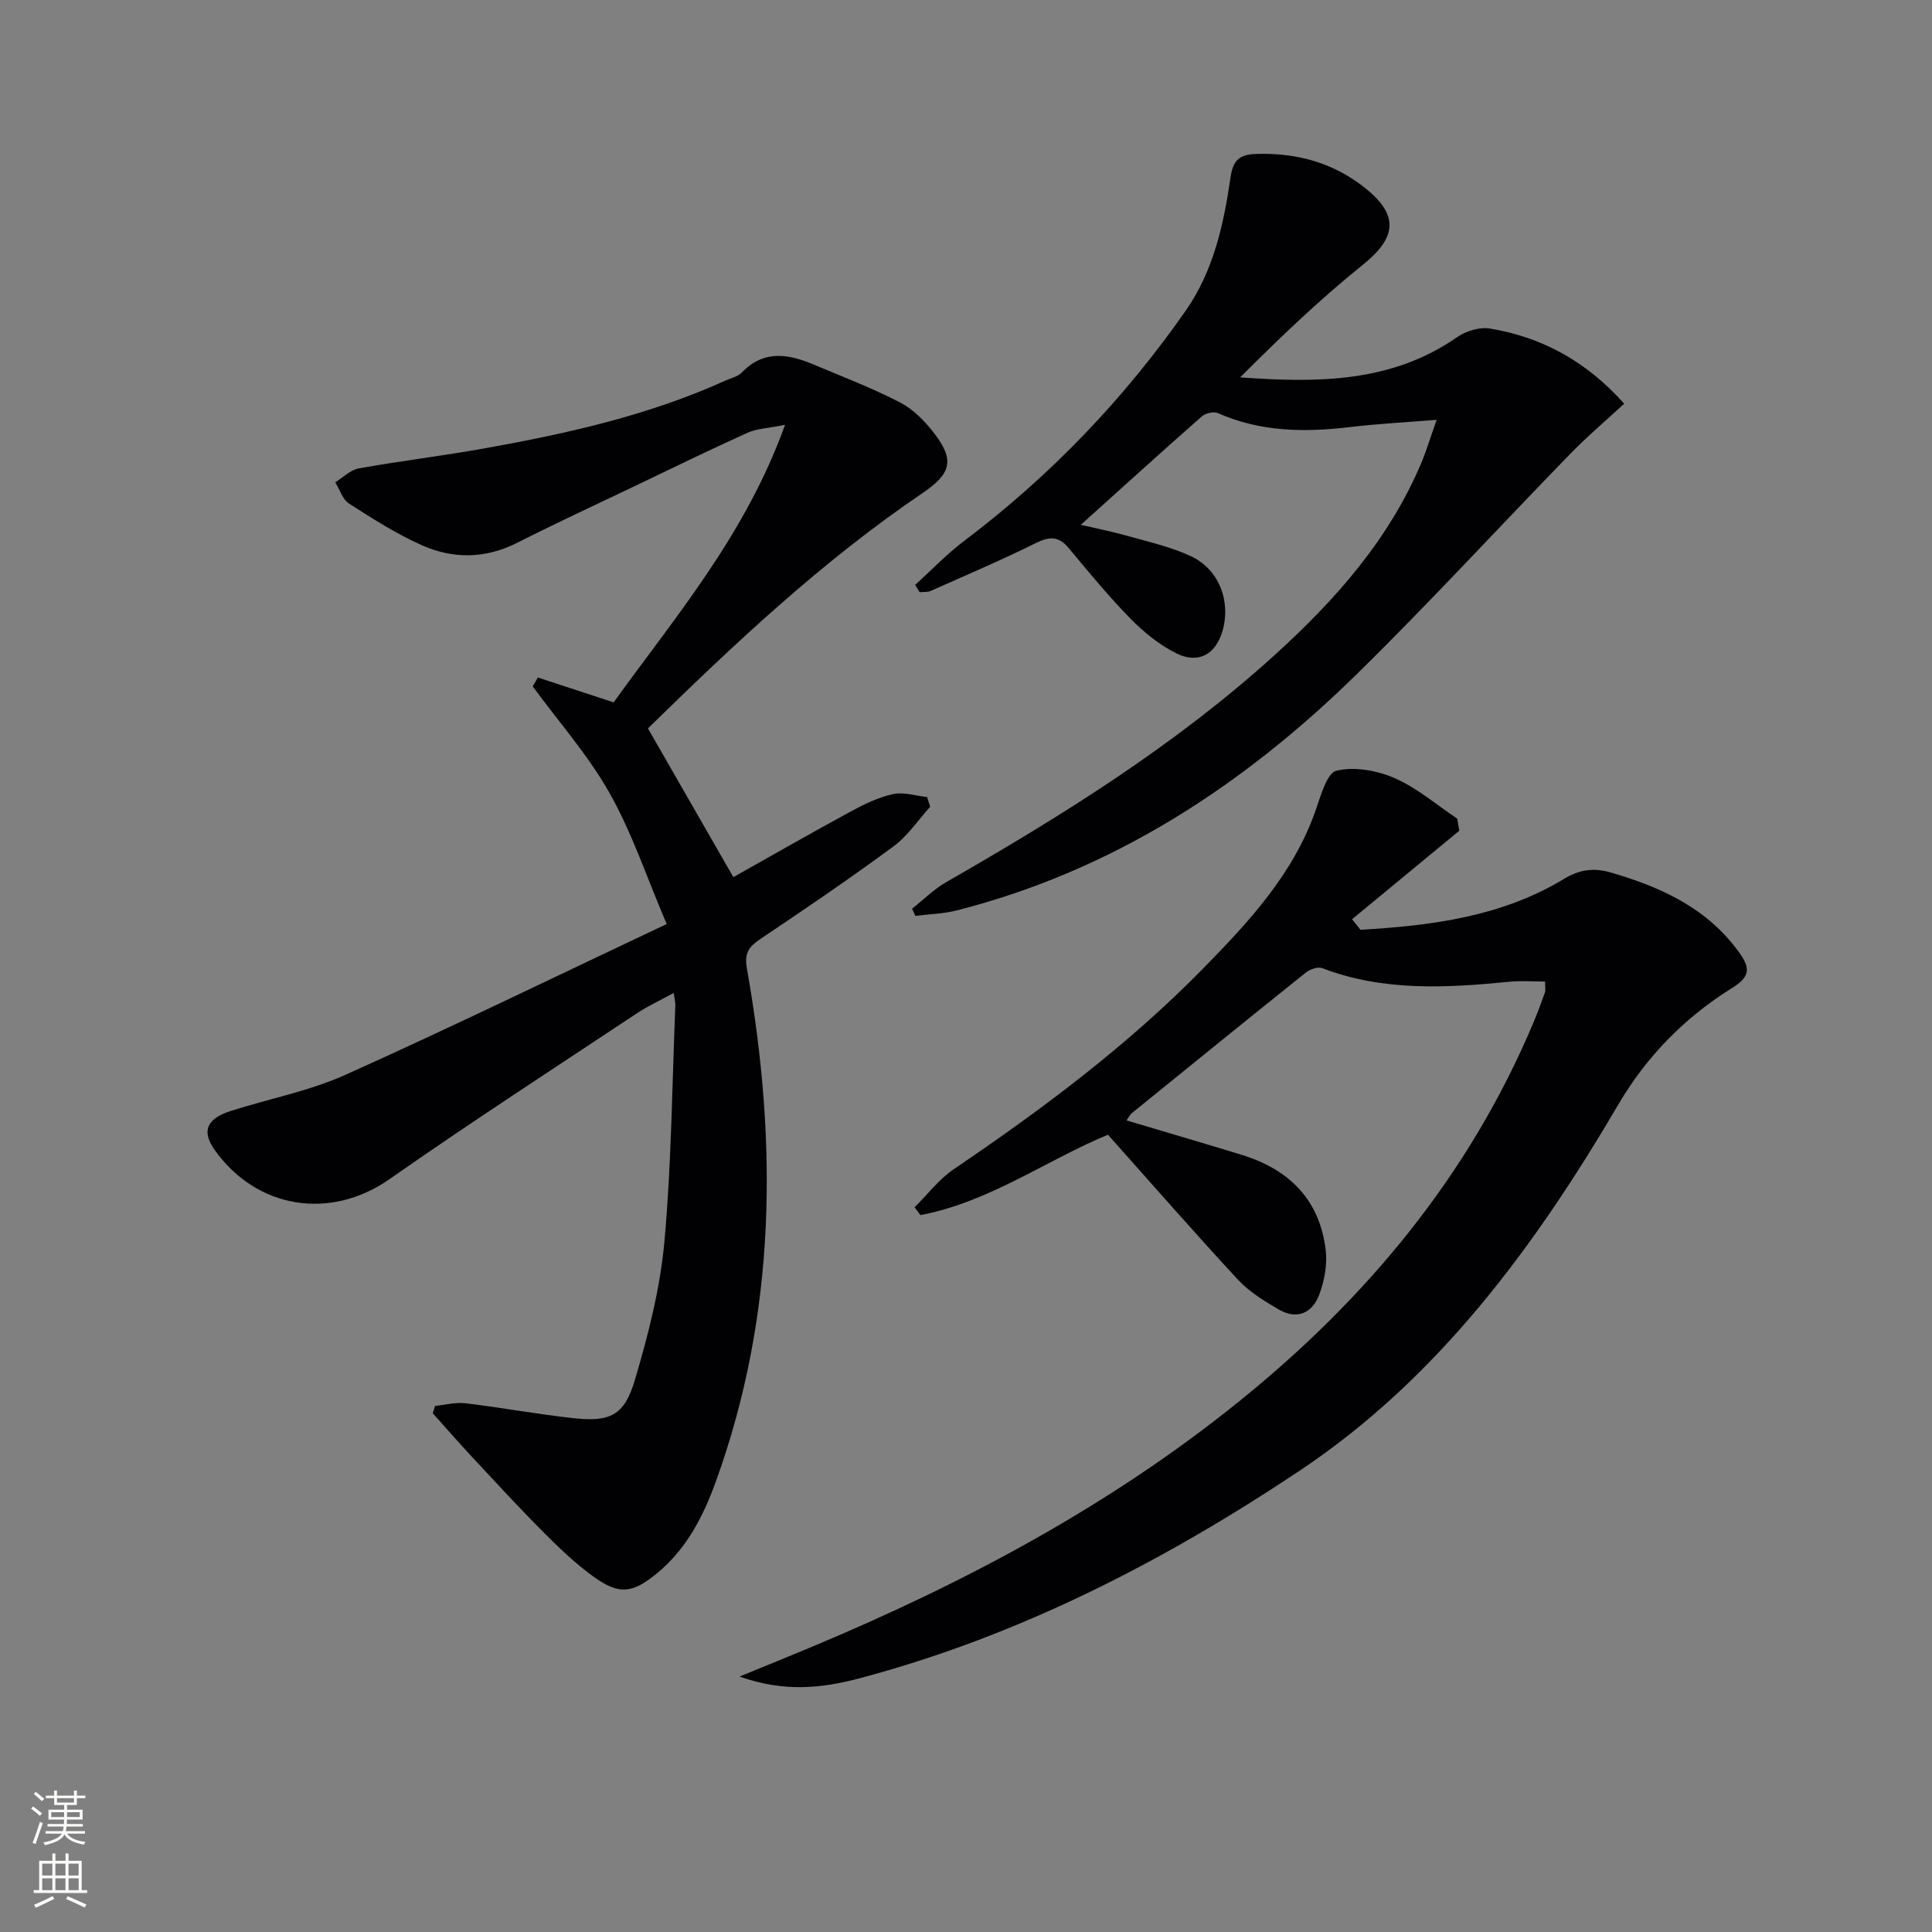 <svg enable-background="new 0 0 400 400" viewBox="0 0 400 400" xmlns="http://www.w3.org/2000/svg"><rect x="0" y="0" width="400" height="400" fill="#808080" stroke="none"/><g fill="#010103"><path d="m138.03 191.31c-4.21-9.87-7.2-18.93-11.81-27.09-4.44-7.86-10.55-14.78-15.93-22.11.36-.61.72-1.22 1.07-1.84 4.97 1.63 9.94 3.26 15.69 5.15 12.6-17.55 27.25-34.56 35.49-57.47-3.56.73-5.85.78-7.78 1.65-8.02 3.63-15.93 7.49-23.86 11.29-7.95 3.8-15.96 7.5-23.83 11.49-6.58 3.34-13.27 3.38-19.74.5-5.26-2.34-10.2-5.49-15.06-8.62-1.34-.86-1.93-2.9-2.86-4.4 1.61-.99 3.12-2.57 4.85-2.88 8.66-1.55 17.4-2.6 26.06-4.15 17.02-3.05 33.86-6.8 49.73-13.97 1.21-.55 2.69-.87 3.56-1.76 4.63-4.8 9.77-3.78 15.04-1.55 5.95 2.51 12.01 4.83 17.73 7.79 2.7 1.4 5.07 3.83 6.97 6.28 4.36 5.61 3.6 8.44-2.31 12.44-20.91 14.17-39.17 31.41-56.89 48.75 6.01 10.47 11.83 20.61 17.68 30.79 7.84-4.4 16.04-9.1 24.34-13.61 2.76-1.5 5.7-2.92 8.73-3.58 2.2-.48 4.69.36 7.06.62.21.67.41 1.34.62 2.01-2.5 2.76-4.63 6.01-7.57 8.18-8.97 6.61-18.18 12.88-27.44 19.09-2.45 1.64-3.53 2.86-2.92 6.28 6.36 35.87 6.13 71.41-6.44 106.14-2.62 7.25-6.12 14.07-12.29 19.09-5 4.07-7.75 4.41-12.97.66-3.73-2.68-7.11-5.92-10.37-9.19-5.05-5.06-9.89-10.33-14.77-15.56-2.79-2.99-5.48-6.09-8.21-9.13.16-.51.32-1.02.48-1.52 2.1-.21 4.25-.79 6.29-.55 7.42.89 14.78 2.25 22.2 3.07 7.74.86 10.68-.48 12.88-7.9 2.76-9.34 5.23-18.96 6.11-28.62 1.47-16.22 1.59-32.56 2.26-48.84.03-.62-.15-1.25-.33-2.66-2.78 1.52-5.29 2.67-7.56 4.17-17.17 11.4-34.47 22.61-51.35 34.42-12.11 8.46-27.41 6.23-36.16-6.13-2.7-3.81-1.68-6.43 3.39-8.04 7.9-2.52 16.2-4.1 23.71-7.47 21.93-9.85 43.58-20.4 66.51-31.22z"/><path d="m302.13 171.99c-7.4 6.11-14.8 12.22-22.2 18.33.58.73 1.16 1.45 1.74 2.18 14.66-.85 29.13-2.68 42.1-10.51 3.29-1.99 6.17-2.39 9.85-1.31 10.43 3.05 19.88 7.37 26.48 16.55 2.37 3.3 2.2 5.03-1.53 7.35-9.73 6.06-17.65 14.11-23.49 24.06-17.26 29.42-37.35 56.74-66 75.85-28.11 18.76-58.15 34.24-91.15 42.99-7.68 2.04-15.52 2.94-24.81-.37 5.97-2.45 10.62-4.33 15.25-6.27 31.44-13.17 61.33-29.07 87.98-50.54 26.6-21.43 47.91-47.02 61.22-78.8.83-1.99 1.58-4.02 2.3-6.05.15-.43.02-.95.02-2.23-2.47 0-4.89-.2-7.27.03-13.13 1.29-26.19 2.05-38.89-2.81-.89-.34-2.51.24-3.37.92-12.07 9.66-24.07 19.4-36.07 29.14-.35.29-.55.76-1.05 1.47 8.13 2.43 16.08 4.74 23.99 7.18 9.78 3.03 16.05 9.36 17.25 19.74.34 2.98-.28 6.3-1.34 9.14-1.44 3.87-4.65 5.29-8.45 3.05-2.98-1.75-6.07-3.64-8.39-6.14-9.03-9.75-17.77-19.76-26.91-30.01-12.7 5.26-24.57 13.94-38.82 16.64-.41-.54-.81-1.07-1.22-1.61 2.7-2.67 5.07-5.84 8.17-7.93 18.38-12.44 36.09-25.7 51.65-41.59 9.44-9.63 18.62-19.52 23.22-32.67 1.05-3 2.33-7.74 4.32-8.21 3.73-.89 8.41-.04 12.05 1.55 4.65 2.03 8.66 5.52 12.95 8.39.14.85.28 1.67.42 2.49z"/><path d="m189.48 121.1c3.37-3.06 6.53-6.39 10.15-9.12 17.84-13.46 33.1-29.39 45.87-47.67 5.75-8.23 7.86-17.87 9.27-27.59.52-3.58 1.84-4.75 5.36-4.85 8.49-.26 16.11 1.87 22.72 7.23 6.86 5.57 6.23 10.17-.72 15.75-8.9 7.15-17.17 15.08-25.37 23.28 15.89 1.14 31.28 1.18 44.96-8.35 1.82-1.26 4.63-2.11 6.75-1.76 10.83 1.79 20.02 6.83 27.8 15.56-3.83 3.54-7.72 6.83-11.25 10.47-14.74 15.15-29.05 30.75-44.14 45.55-23.51 23.06-50.45 40.65-82.79 48.89-2.78.71-5.71.77-8.58 1.13-.23-.49-.45-.99-.68-1.48 2.36-1.86 4.52-4.05 7.1-5.52 24-13.76 47.42-28.35 68-47.02 12.53-11.37 23.64-23.89 30.33-39.74 1.08-2.56 1.87-5.24 3.18-8.94-6.57.53-12.28.82-17.94 1.5-9.37 1.12-18.54 1.02-27.38-2.9-.86-.38-2.57.04-3.33.72-8.32 7.32-16.52 14.77-25.02 22.42 2.75.64 6.2 1.32 9.58 2.27 4.46 1.26 9.07 2.29 13.23 4.23 5.86 2.75 8.32 9.4 6.5 15.55-1.41 4.78-4.99 6.82-9.54 4.55-3.47-1.73-6.69-4.32-9.42-7.11-4.54-4.62-8.68-9.65-12.82-14.64-2.1-2.53-4-2.49-6.85-1.07-7.13 3.54-14.47 6.66-21.75 9.9-.67.3-1.53.19-2.3.27-.32-.5-.62-1.01-.92-1.51z"/></g><path d="m6.44 374.46.42-.45c.65.47 1.27.95 1.85 1.44l-.45.49c-.65-.56-1.25-1.06-1.82-1.48m.93 7.33-.63-.26c.55-1.36 1.05-2.8 1.53-4.33.19.1.38.19.59.27-.47 1.29-.96 2.73-1.49 4.32m-.38-10.38.44-.42c.43.34 1.01.82 1.74 1.44l-.49.49c-.53-.51-1.09-1.01-1.69-1.51m2.5.35h1.72v-1.04h.59v1.04h3.52v-1.04h.59v1.04h1.75v.53h-1.75v1.42h-2.03v.97h3.22v2.03h-3.24c0 .35-.01.66-.03.93h3.32v.53h-3.37c-.03.27-.08.58-.15.94h3.96v.53h-3.71c.67.92 1.93 1.48 3.79 1.68-.13.24-.23.44-.29.59-2.13-.38-3.48-1.08-4.04-2.12-.43.97-1.77 1.72-4.03 2.23-.09-.19-.2-.37-.33-.55 2.1-.42 3.37-1.03 3.81-1.83h-3.36v-.53h3.58c.08-.29.13-.61.16-.94h-3.33v-.53h3.39c.02-.27.04-.58.04-.93h-3.23v-2.03h3.25v-.97h-2.07v-1.42h-1.73zm1.12 3.44v1h2.65c.01-.3.02-.44.01-.4v-.25-.35zm1.19-2h3.52v-.91h-3.52zm4.71 2h-2.63v.59c0 .15-.01.28-.01.4h2.64z" fill="#fbfcfa"/><path d="m13.56 383.74h.63v1.52h2.72v6.07h1.13v.6h-11.06v-.6h1.13v-6.07h2.73v-1.52h.63v1.52h2.1v-1.52zm-2.69 8.83.38.56c-1.24.63-2.53 1.25-3.85 1.85-.1-.21-.21-.42-.34-.63 1.37-.55 2.63-1.15 3.81-1.78m-2.13-4.27h2.1v-2.45h-2.1zm0 3.04h2.1v-2.46h-2.1zm2.72-3.04h2.1v-2.45h-2.1zm0 3.04h2.1v-2.46h-2.1zm6.07 3.6c-1.41-.71-2.7-1.3-3.86-1.78l.35-.56c1.45.62 2.75 1.19 3.88 1.72zm-1.25-9.09h-2.1v2.45h2.1zm-2.09 5.49h2.1v-2.46h-2.1z" fill="#fbfcfa"/></svg>